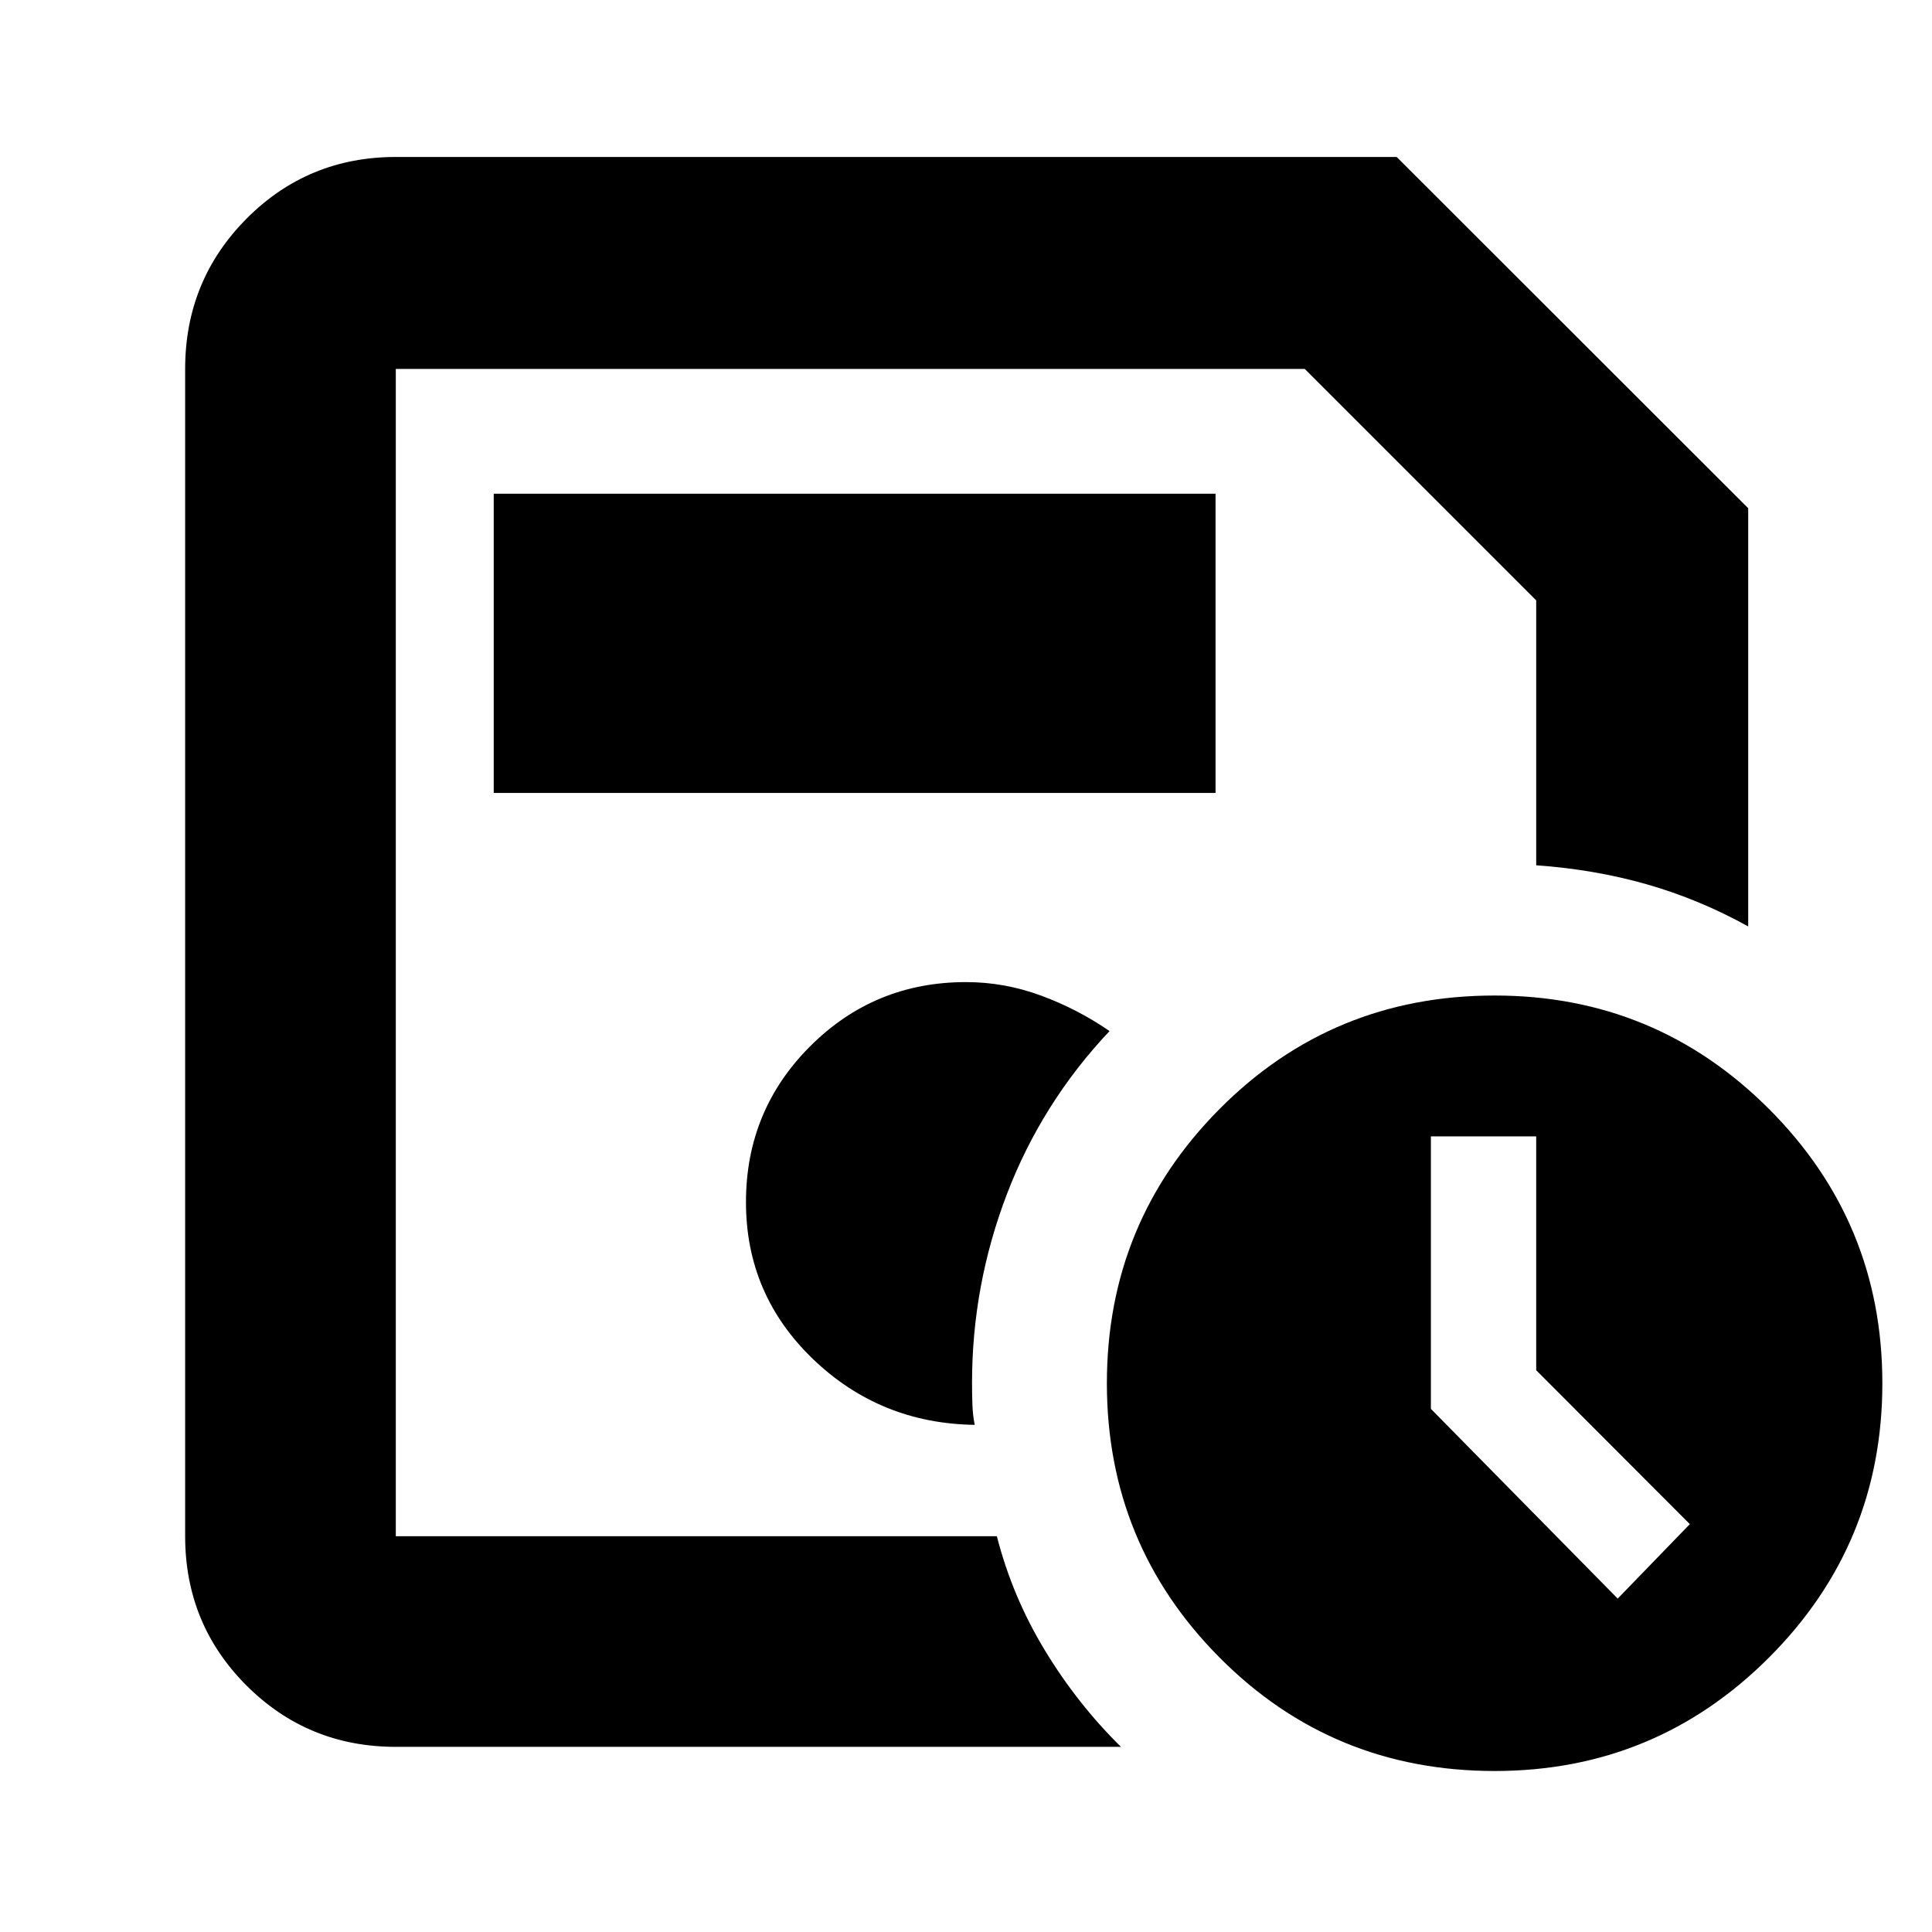 <svg xmlns="http://www.w3.org/2000/svg" height="40" viewBox="0 -960 960 960" width="40"><path d="M196.67-196.67v-580V-530v-2 335.33Zm0 104.67q-43.7 0-74.19-30.48Q92-152.97 92-196.67v-580q0-43.97 30.48-74.65Q152.97-882 196.67-882H694l174.67 174.53v207.8q-24.45-13.52-50.39-20.92-25.95-7.41-54.95-9.45v-131.63l-115-115H196.67v580h298.66q7.67 30 23.84 56.67 16.16 26.67 37.83 48H196.67Zm287.66-160q-1-4.94-1.16-10.42-.17-5.48-.17-10.48 0-48.41 17.33-93.75 17.34-45.35 51-81.02-16-11-34.12-17.66Q499.08-472 480-472q-45.56 0-77.44 31.89-31.89 31.89-31.89 77.44 0 46 33.33 78T484.33-252ZM742.67-80q-80.63 0-136.65-56.35Q550-192.71 550-272.67q0-79.95 56.02-136.31 56.02-56.35 136.65-56.35 79.95 0 136.31 56.35 56.35 56.36 56.35 136.31 0 79.96-56.35 136.32Q822.62-80 742.67-80Zm20.66-199.13v-116.2H711v135.38l92.83 94.28 35.84-37-76.34-76.46ZM245.33-566H604v-148.67H245.33V-566Z"/></svg>